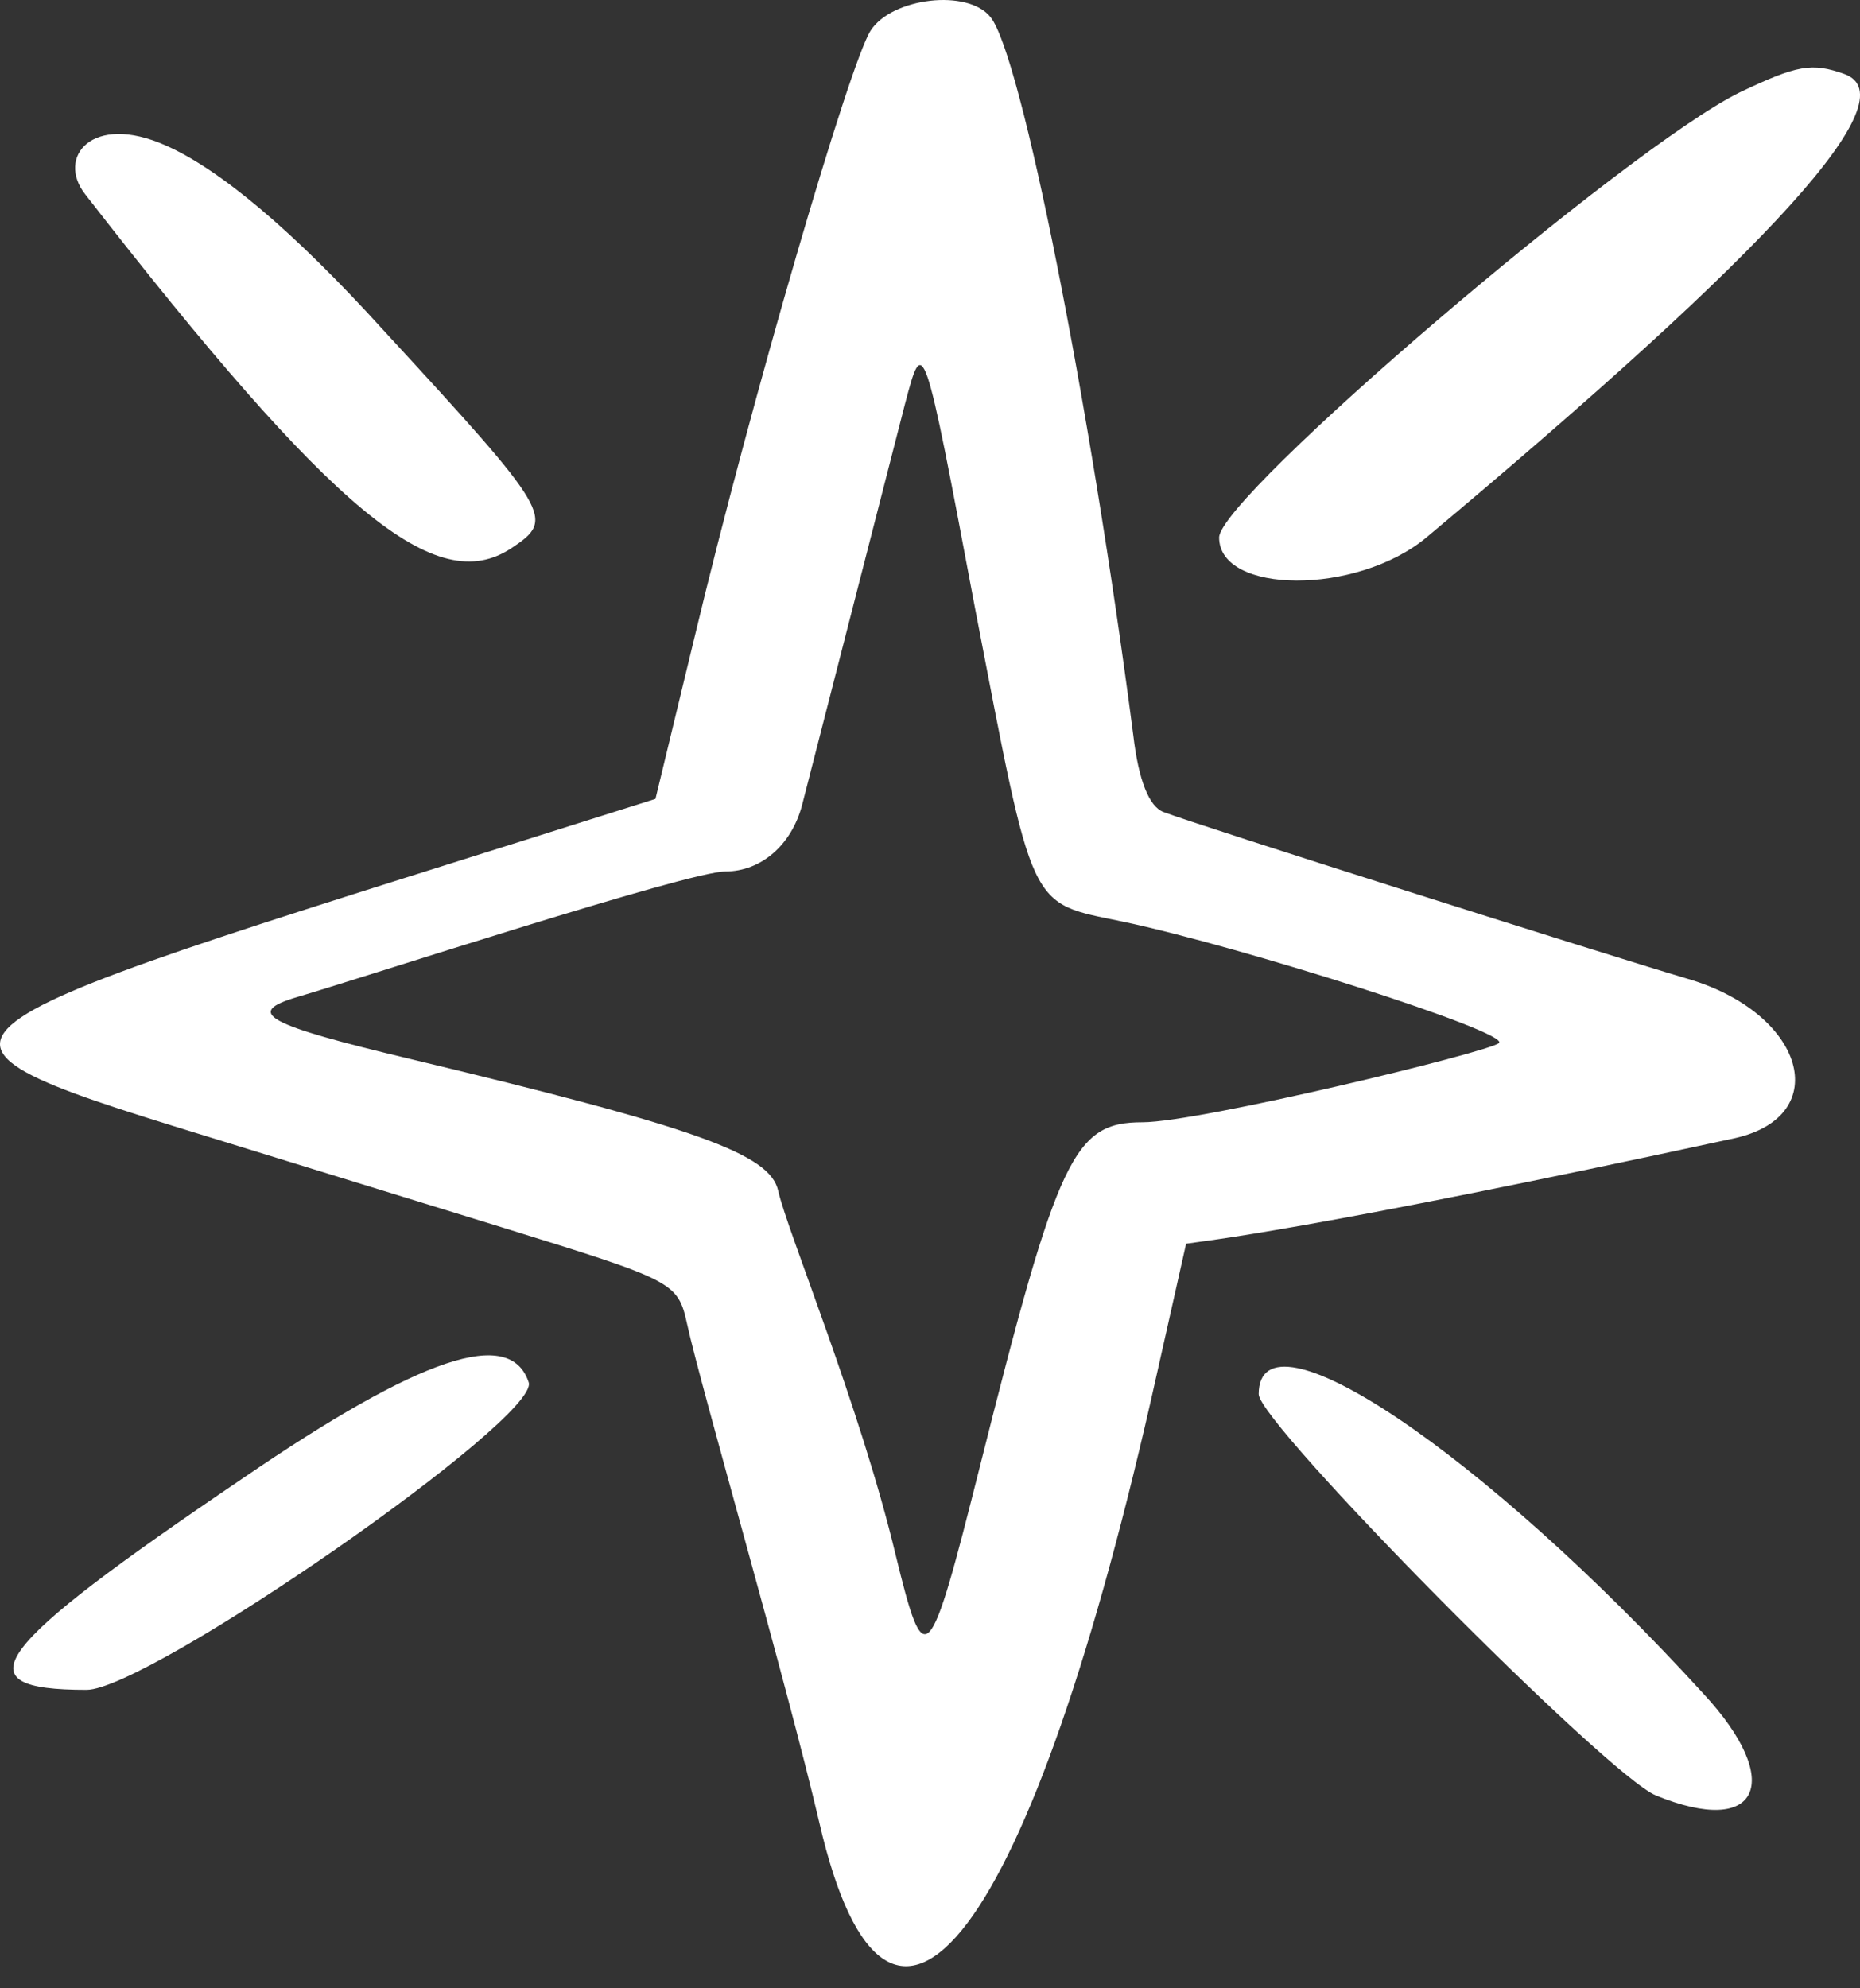 <svg width="58" height="62" viewBox="0 0 58 62" fill="none" xmlns="http://www.w3.org/2000/svg">
<rect x="0" y="0" width="58" height="62" fill="#333333" stroke="none"/>
<g clip-path="url(#clip0_214_1054)">
<path d="M44.478 16.761C55.344 7.664 59.502 3.054 57.526 2.313C56.497 1.943 56.044 2.025 54.233 2.889C50.734 4.618 38.016 15.485 38.016 16.761C38.016 18.531 42.296 18.572 44.478 16.761Z" fill="white"/>
<path d="M15.952 17.09C17.31 16.185 17.228 16.02 11.959 10.299C9.16 7.212 6.855 5.277 5.168 4.536C2.863 3.507 1.751 4.907 2.657 6.059C10.395 16.02 13.605 18.654 15.952 17.09Z" fill="white"/>
<path d="M52.586 30.509C50.075 29.768 37.233 25.693 36.286 25.322C35.834 25.158 35.504 24.334 35.34 22.935C33.981 12.48 31.84 1.737 30.894 0.543C30.194 -0.362 27.807 -0.074 27.148 0.955C26.489 1.984 23.444 12.398 21.633 19.971L20.439 24.911C-2.94 32.32 -4.216 32.155 6.362 35.407L15.706 38.288C21.015 39.934 21.139 39.975 21.427 41.292C21.838 43.186 24.514 52.406 25.543 56.81C27.724 66.277 32.17 60.432 36.08 42.816L36.986 38.782C37.48 38.7 40.608 38.411 54.108 35.489C57.196 34.789 56.29 31.579 52.586 30.509ZM46.741 32.525C46.411 32.813 37.397 34.995 35.627 34.995C33.487 34.995 32.993 36.024 30.564 45.697C28.959 52.077 28.836 52.2 27.931 48.495C26.819 43.844 24.555 38.411 24.267 37.135C24.02 35.983 21.715 35.16 12.783 33.019C8.297 31.949 7.597 31.579 9.284 31.085C11.383 30.467 21.468 27.174 22.62 27.174C23.732 27.174 24.678 26.351 25.008 25.116L28.218 12.604C28.794 10.422 28.795 10.422 30.4 18.942C32.252 28.533 32.046 28.121 35.01 28.738C38.714 29.52 47.111 32.196 46.741 32.525Z" fill="white"/>
<path d="M39.25 43.474C39.25 44.38 50.117 55.37 51.639 55.987C54.85 57.304 55.673 55.575 53.121 52.817C46.247 45.285 39.25 40.593 39.25 43.474Z" fill="white"/>
<path d="M7.555 46.108C-0.348 51.459 -1.254 52.694 2.698 52.694C4.632 52.694 16.857 44.215 16.486 43.104C15.91 41.375 13.152 42.28 7.555 46.108Z" fill="white"/>
</g>
<defs>
<clipPath id="clip0_214_1054">
<rect width="58" height="62" fill="white"/>
</clipPath>
</defs>
</svg>
